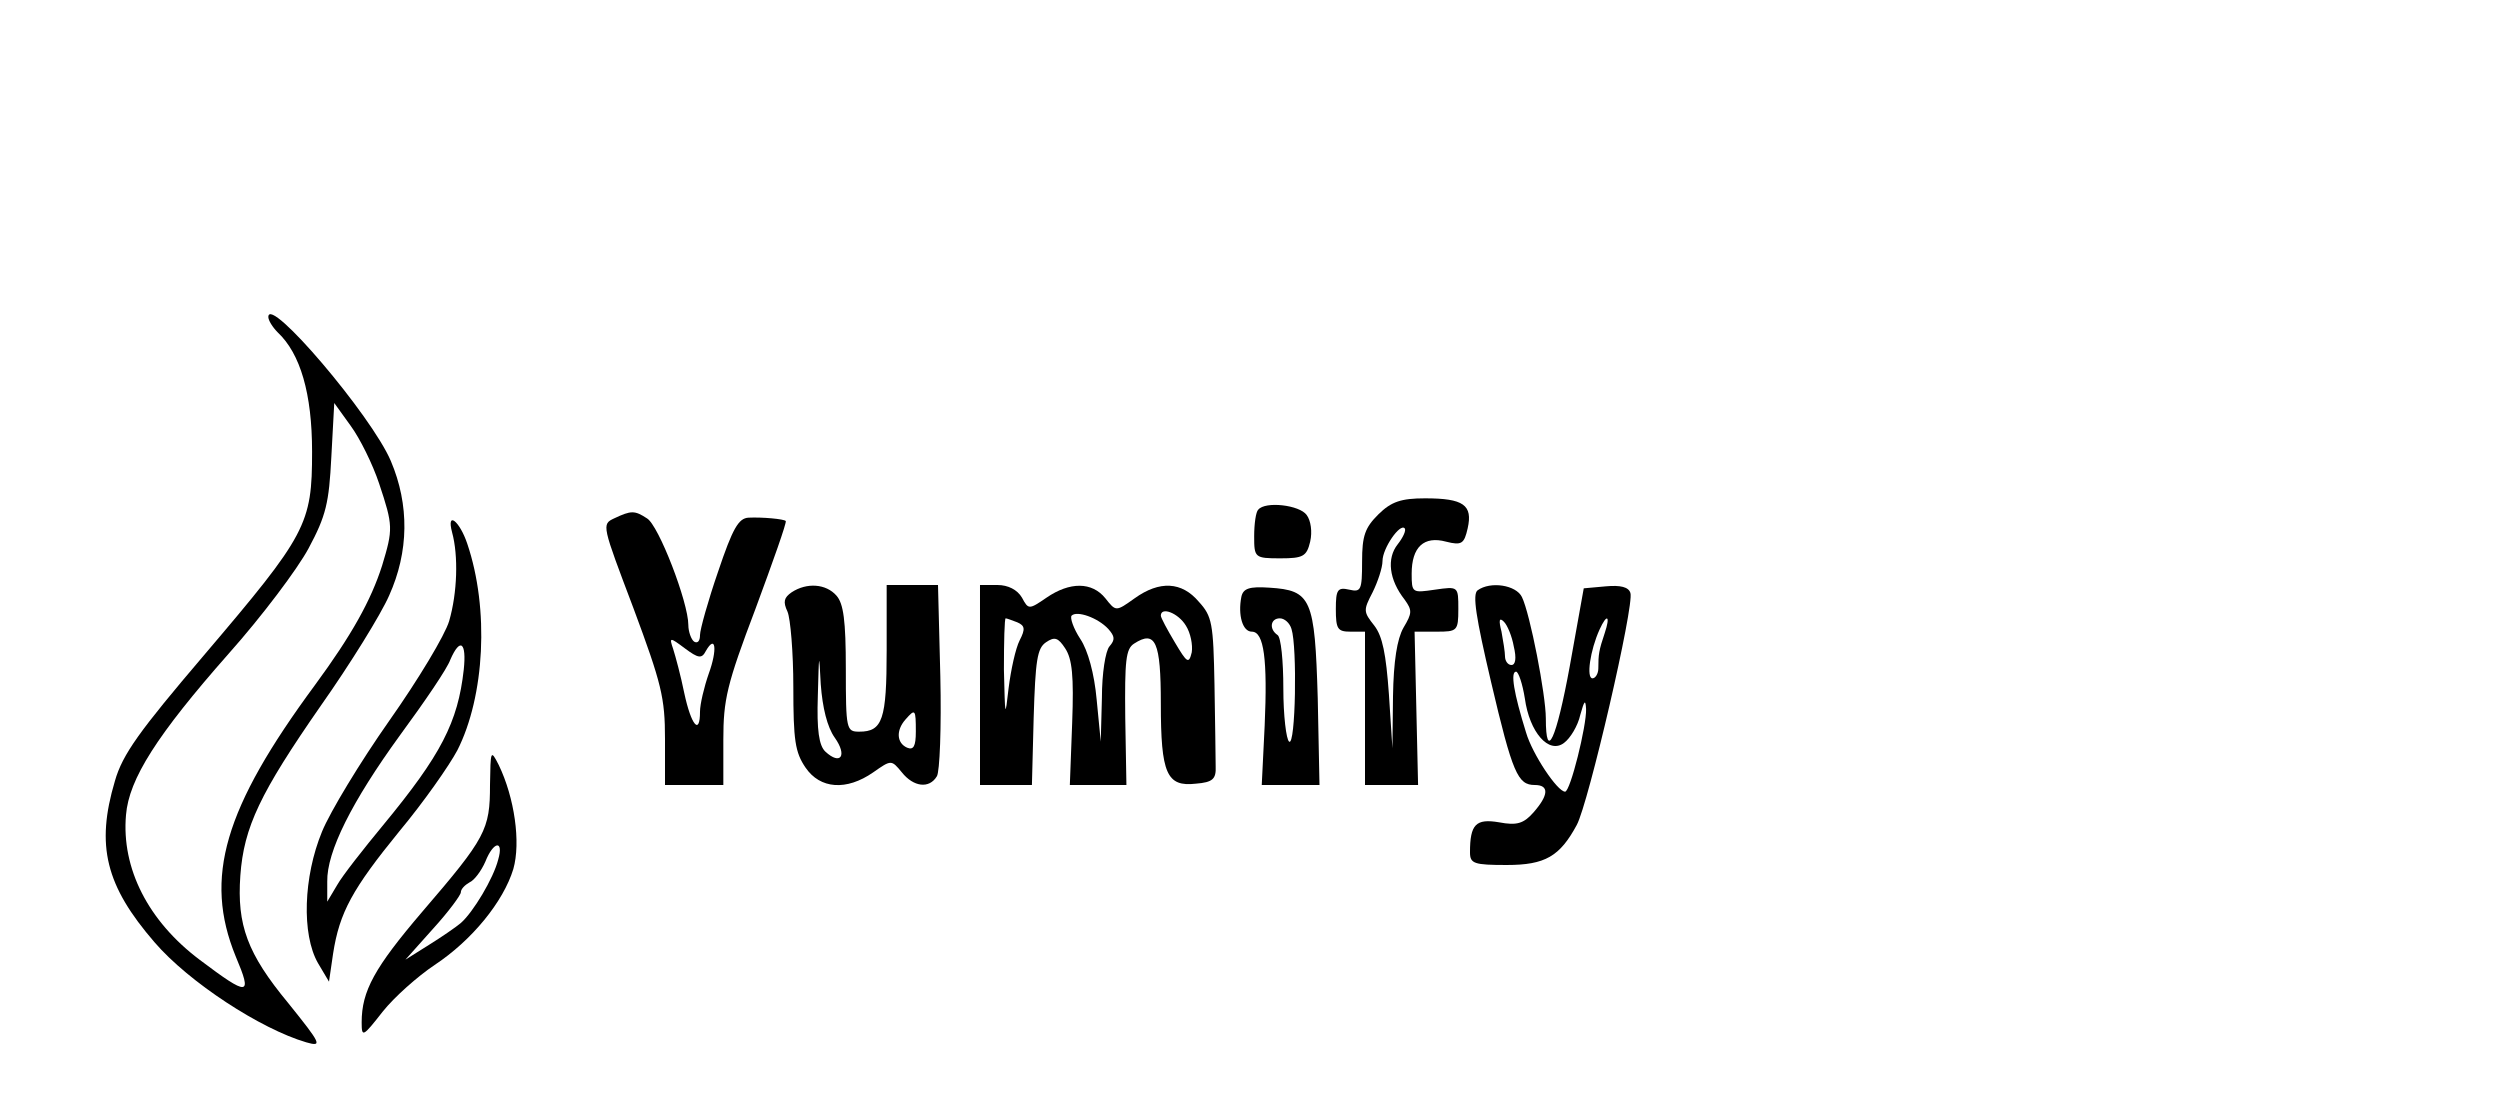 <svg version="1.0" xmlns="http://www.w3.org/2000/svg"
 width="300pt" height="132pt" viewBox="0 0 300 132"
 preserveAspectRatio="xMidYMid meet">
<g transform="translate(0,135) scale(0.07,-0.08)"
fill="#000000" stroke="none">
<path d="M460 1212 c0 -5 7 -15 16 -23 39 -32 59 -92 59 -179 0 -109 -9 -124
-185 -305 -111 -114 -140 -149 -153 -189 -33 -97 -16 -157 68 -242 59 -60 182
-130 260 -150 28 -7 26 -3 -31 59 -70 74 -88 117 -82 191 6 73 34 124 138 255
50 62 103 137 117 165 34 66 35 136 3 202 -33 68 -210 250 -210 216z m190
-250 c24 -63 24 -68 5 -123 -19 -52 -52 -104 -115 -179 -156 -185 -191 -289
-136 -407 29 -60 23 -61 -62 -5 -88 58 -134 137 -126 217 5 54 53 120 176 242
57 56 118 127 137 158 30 49 35 68 39 137 l5 81 28 -34 c16 -19 38 -58 49 -87z"/>
<path d="M2363 916 c-23 -20 -28 -32 -28 -71 0 -43 -2 -46 -22 -42 -20 4 -23
0 -23 -29 0 -30 3 -34 25 -34 l25 0 0 -115 0 -115 46 0 45 0 -3 115 -3 115 38
0 c35 0 37 1 37 34 0 34 0 34 -40 29 -39 -5 -40 -5 -40 24 0 40 21 57 59 48
27 -6 31 -3 37 20 9 35 -7 45 -73 45 -41 0 -58 -5 -80 -24z m33 -45 c-19 -21
-15 -53 12 -83 13 -16 13 -20 -2 -42 -11 -17 -17 -50 -18 -103 l-1 -78 -6 81
c-5 61 -11 87 -25 103 -19 21 -19 23 -3 50 9 16 17 37 17 47 0 19 30 57 38 49
3 -3 -3 -14 -12 -24z"/>
<path d="M2157 923 c-4 -3 -7 -21 -7 -40 0 -32 1 -33 45 -33 39 0 45 3 51 25
4 15 1 32 -6 40 -12 15 -71 21 -83 8z"/>
<path d="M1053 910 c-22 -9 -21 -10 33 -135 48 -113 54 -134 54 -196 l0 -69
50 0 50 0 0 68 c0 60 6 83 55 196 30 71 54 130 52 132 -3 3 -40 6 -64 5 -17
-1 -27 -16 -52 -81 -17 -43 -31 -87 -31 -95 0 -9 -4 -13 -10 -10 -5 3 -10 15
-10 25 0 34 -51 150 -71 160 -21 12 -27 12 -56 0z m157 -199 c17 26 20 2 5
-34 -8 -20 -15 -46 -15 -57 0 -36 -15 -21 -27 28 -6 26 -15 55 -19 66 -7 18
-6 18 20 1 23 -15 29 -16 36 -4z"/>
<path d="M775 889 c11 -35 9 -91 -5 -133 -7 -21 -53 -88 -103 -150 -49 -61
-101 -136 -115 -166 -32 -68 -35 -154 -7 -197 l19 -28 7 42 c11 62 33 97 114
184 41 43 85 98 99 121 47 81 55 212 17 310 -13 34 -36 50 -26 17z m20 -206
c-10 -79 -39 -128 -138 -233 -34 -36 -70 -76 -79 -90 l-17 -25 0 30 c-1 45 42
120 125 220 42 50 81 100 86 113 17 34 28 26 23 -15z"/>
<path d="M1357 799 c-13 -8 -15 -14 -7 -29 5 -10 10 -61 10 -113 0 -80 3 -98
21 -121 25 -32 70 -35 116 -7 31 19 31 19 49 0 20 -22 47 -25 60 -6 5 6 8 74
6 150 l-4 137 -44 0 -44 0 0 -98 c0 -104 -7 -122 -47 -122 -22 0 -23 3 -23 94
0 73 -4 98 -16 110 -18 18 -51 20 -77 5z m74 -218 c22 -27 10 -42 -16 -21 -11
9 -15 32 -13 84 2 65 2 67 5 17 3 -35 11 -64 24 -80z m139 9 c0 -22 -4 -28
-15 -24 -18 7 -19 26 -3 42 17 17 18 16 18 -18z"/>
<path d="M1680 660 l0 -150 45 0 44 0 3 101 c3 86 6 104 21 113 15 9 21 7 33
-9 12 -16 15 -41 12 -112 l-4 -93 49 0 48 0 -2 101 c-1 86 1 103 15 111 37 21
46 3 46 -90 0 -105 10 -125 60 -120 29 2 35 7 34 26 0 12 -1 67 -2 122 -2 93
-4 103 -27 125 -29 30 -67 32 -110 5 -32 -20 -32 -20 -50 0 -23 25 -61 25
-101 1 -30 -18 -31 -18 -42 0 -8 12 -24 19 -42 19 l-30 0 0 -150z m220 84 c11
-11 12 -16 2 -26 -7 -7 -13 -41 -13 -77 l-2 -66 -7 63 c-4 39 -15 74 -28 91
-12 16 -18 32 -15 35 9 8 45 -3 63 -20z m133 5 c8 -11 12 -29 10 -40 -5 -18
-8 -16 -29 15 -13 19 -24 37 -24 40 0 14 30 4 43 -15z m-289 5 c13 -5 14 -10
4 -27 -7 -12 -15 -44 -19 -72 -6 -46 -6 -44 -8 28 0 42 1 77 3 77 2 0 11 -3
20 -6z"/>
<path d="M2128 792 c-6 -27 2 -52 18 -52 21 0 27 -42 22 -141 l-5 -89 49 0 50
0 -3 130 c-5 150 -11 162 -83 166 -34 2 -45 -1 -48 -14z m86 -48 c10 -27 7
-176 -4 -169 -5 3 -10 39 -10 80 0 41 -4 77 -10 80 -15 9 -12 25 4 25 8 0 17
-7 20 -16z"/>
<path d="M2533 802 c-9 -6 -3 -40 23 -137 37 -138 46 -155 75 -155 25 0 24
-15 -2 -41 -17 -17 -29 -20 -59 -15 -40 6 -50 -3 -50 -45 0 -17 7 -19 63 -19
66 0 91 13 120 60 20 32 99 330 92 348 -3 9 -17 12 -42 10 l-38 -3 -24 -117
c-23 -110 -41 -144 -41 -78 0 35 -27 157 -41 182 -10 18 -54 24 -76 10z m62
-84 c5 -18 3 -28 -4 -28 -6 0 -11 6 -11 13 0 6 -3 23 -6 37 -5 17 -4 22 4 15
6 -5 14 -22 17 -37z m156 20 c-10 -26 -11 -32 -11 -53 0 -8 -5 -15 -10 -15
-11 0 -4 42 12 73 13 25 19 21 9 -5z m-137 -98 c8 -51 41 -84 67 -67 11 7 24
26 28 42 7 22 9 24 10 9 1 -25 -27 -124 -36 -124 -13 0 -56 56 -67 89 -21 59
-27 91 -17 91 4 0 11 -18 15 -40z"/>
<path d="M840 510 c0 -67 -7 -79 -116 -190 -82 -84 -104 -119 -104 -166 0 -23
2 -22 36 16 20 22 60 53 89 70 64 37 118 95 135 144 13 40 2 107 -25 156 -14
24 -14 22 -15 -30z m14 -112 c-8 -28 -43 -79 -64 -95 -8 -6 -33 -21 -55 -33
l-40 -22 48 47 c26 25 47 50 47 54 0 5 7 11 15 15 8 3 20 17 27 31 14 31 32
33 22 3z"/>
</g>
</svg>
